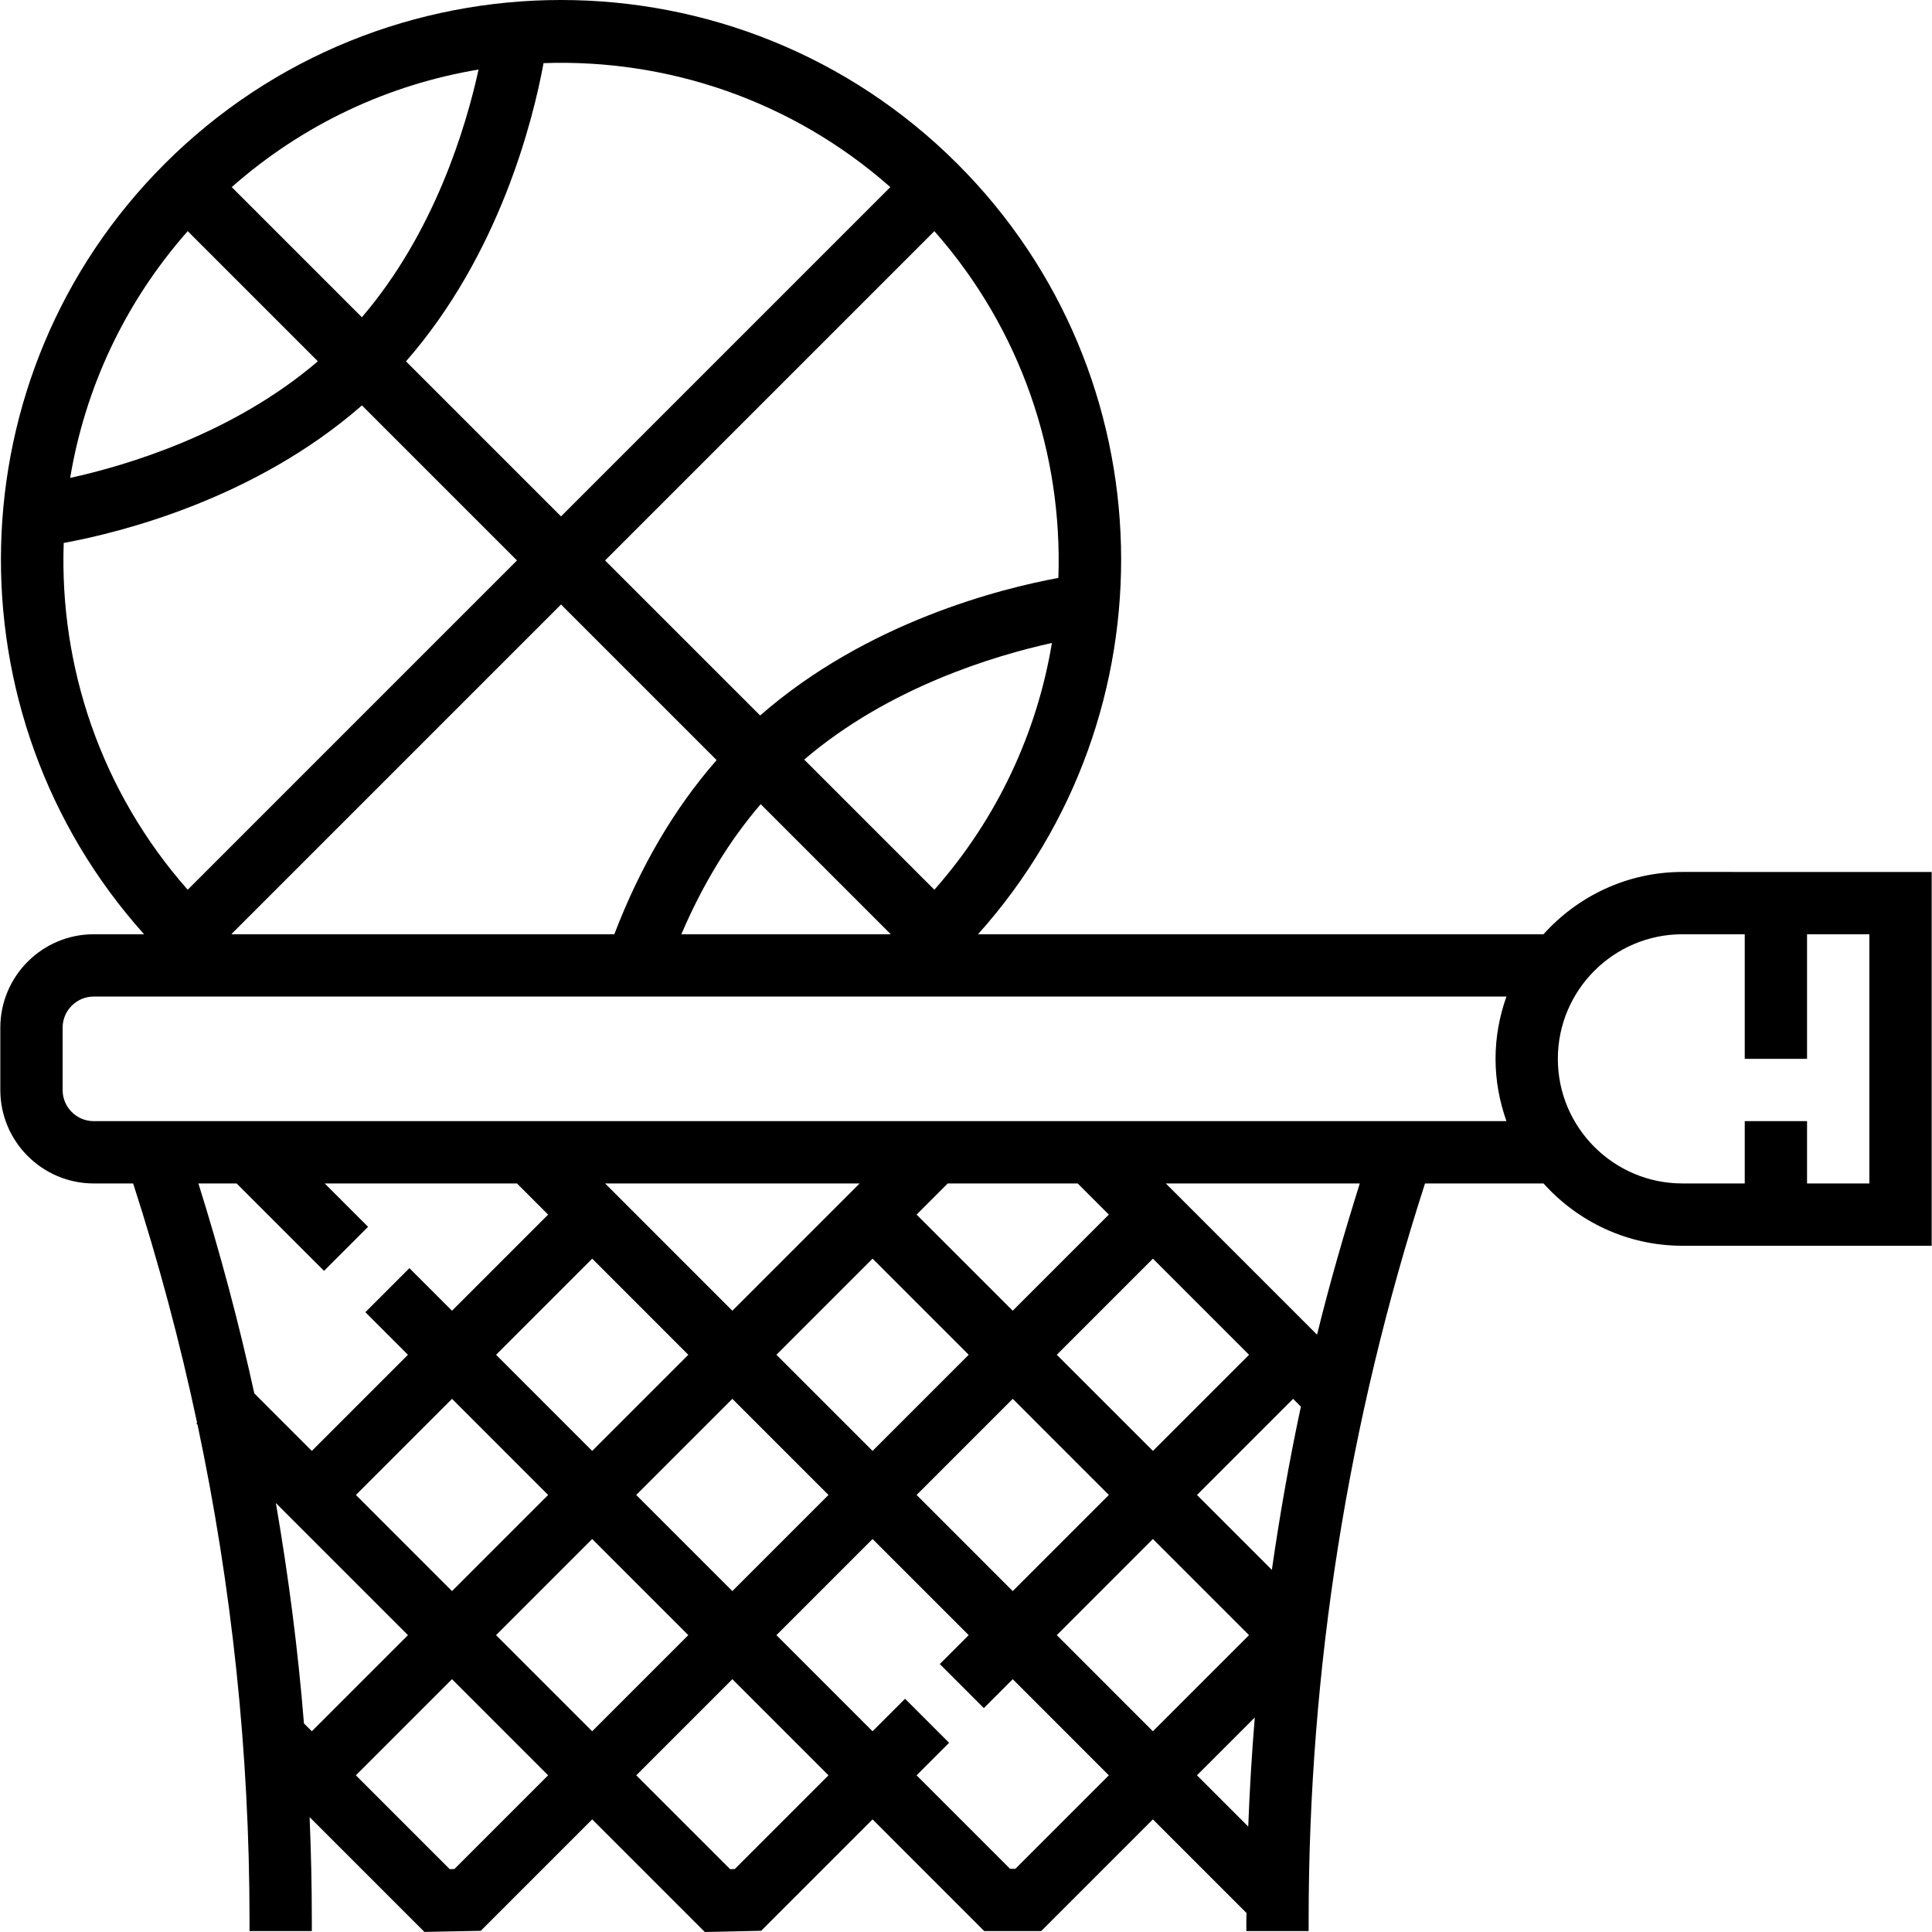 <?xml version="1.0" encoding="iso-8859-1"?>
<!-- Generator: Adobe Illustrator 19.0.0, SVG Export Plug-In . SVG Version: 6.00 Build 0)  -->
<svg version="1.1" id="Capa_1" xmlns="http://www.w3.org/2000/svg" xmlns:xlink="http://www.w3.org/1999/xlink" x="0px" y="0px"
	 viewBox="0 0 496.172 496.172" style="enable-background:new 0 0 496.172 496.172;" xml:space="preserve">
<g>
	<g>
		<path d="M432.082,223.932c-14.168,0-26.88,6.208-35.68,16H251.17c50.656-56.464,49.008-143.552-5.264-197.824
			c-56.152-56.144-147.504-56.144-203.648,0C-12.014,96.38-13.654,183.46,37.002,239.932h-12.92c-13.232,0-24,10.768-24,24v16
			c0,13.232,10.768,24,24,24h10.112c6.544,20.248,12.024,40.752,16.424,61.464l-0.192,0.192l0.304,0.304
			c8.832,41.752,13.352,84.32,13.352,127.24v2.8h16v-2.808c0-8.832-0.2-17.656-0.568-26.456l29.48,29.48l14.472-0.28l28.624-28.624
			l28.928,28.928l14.456-0.312l28.616-28.616l28.68,28.688h14.624l28.688-28.688l24.04,24.04c0,0.616-0.04,1.232-0.04,1.848v2.8h16
			v-2.808c0-64.376,10.112-127.984,29.888-189.192h30.44c8.792,9.792,21.504,16,35.68,16h64v-96H432.082z M239.962,228.5
			l-33.424-33.424c21.776-18.624,48.952-26.72,63.616-29.952C266.338,188.036,256.258,210.044,239.962,228.5z M195.362,206.524
			l33.344,33.344c-0.024,0.024-0.04,0.04-0.064,0.064h-53.656C180.482,227.06,187.314,215.9,195.362,206.524z M157.77,239.932
			H59.546c-0.024-0.024-0.048-0.048-0.08-0.072l84.616-84.616l39.96,39.96C173.258,207.516,164.45,222.484,157.77,239.932z
			 M271.81,148.42c-14.688,2.704-49.12,11.304-76.592,35.328l-39.824-39.816l84.568-84.568
			C262.298,84.668,272.914,116.668,271.81,148.42z M228.65,48.052l-84.568,84.568l-39.816-39.816
			C128.29,65.332,136.89,30.9,139.594,16.212C171.346,15.1,203.354,25.716,228.65,48.052z M122.906,17.86
			c-3.208,14.648-11.272,41.784-29.968,63.616L59.514,48.052C77.978,31.756,99.986,21.676,122.906,17.86z M48.21,59.364
			l33.424,33.424c-21.776,18.624-48.952,26.72-63.616,29.952C21.834,99.82,31.914,77.82,48.21,59.364z M16.362,139.444
			c14.688-2.704,49.12-11.304,76.592-35.328l39.816,39.816L48.202,228.5C25.874,203.196,15.258,171.196,16.362,139.444z
			 M50.954,303.932h9.816l22.448,22.448l11.312-11.312l-11.136-11.136h49.376l8,8l-24.688,24.688l-10.936-10.936l-11.312,11.312
			l10.936,10.936L80.082,372.62l-14.768-14.768C61.338,339.708,56.538,321.724,50.954,303.932z M271.402,347.932l24.688-24.688
			l24.688,24.688L296.09,372.62L271.402,347.932z M284.77,383.932l-24.688,24.688l-24.68-24.688l24.688-24.688L284.77,383.932z
			 M260.082,336.62l-24.688-24.688l8-8h33.376l8,8L260.082,336.62z M248.778,347.932L224.09,372.62l-24.688-24.688l24.688-24.688
			L248.778,347.932z M212.77,383.932l-24.688,24.688l-24.688-24.688l24.688-24.688L212.77,383.932z M188.082,336.62l-32.68-32.688
			h65.368L188.082,336.62z M176.77,347.932l-24.688,24.688l-24.68-24.688l24.688-24.688L176.77,347.932z M140.77,383.932
			l-24.688,24.688l-24.68-24.688l24.688-24.688L140.77,383.932z M78.058,442.596c-1.52-18.976-3.984-37.848-7.208-56.584
			l33.92,33.92L80.082,444.62L78.058,442.596z M116.706,479.996l-1.216,0.032l-24.096-24.096l24.688-24.688l24.688,24.688
			L116.706,479.996z M152.082,444.62l-24.688-24.688l24.688-24.688l24.688,24.688L152.082,444.62z M188.698,480.004l-1.192,0.032
			l-24.104-24.104l24.688-24.688l24.68,24.688L188.698,480.004z M260.77,479.932h-1.376l-24-24l8.352-8.352l-11.312-11.312
			l-8.352,8.352l-24.68-24.688l24.688-24.688l24.688,24.688l-7.424,7.424l11.312,11.312l7.424-7.424l24.68,24.688L260.77,479.932z
			 M271.402,419.932l24.68-24.688l24.688,24.688l-24.688,24.688L271.402,419.932z M320.57,469.1l-13.168-13.168l14.848-14.848
			C321.482,450.396,320.922,459.74,320.57,469.1z M326.634,403.172l-19.232-19.24l24.688-24.688l2,2
			C331.122,375.14,328.658,389.116,326.634,403.172z M338.242,342.772l-38.84-38.84h49.816
			C345.178,316.796,341.442,329.724,338.242,342.772z M386.882,287.932h-362.8c-4.408,0-8-3.584-8-8v-16c0-4.416,3.592-8,8-8h362.8
			c-1.784,5.016-2.8,10.384-2.8,16C384.082,277.548,385.106,282.916,386.882,287.932z M480.082,303.932h-16v-16h-16v16h-16
			c-17.648,0-32-14.352-32-32s14.352-32,32-32h16v32h16v-32h16V303.932z"/>
	</g>
</g>
<g>
</g>
<g>
</g>
<g>
</g>
<g>
</g>
<g>
</g>
<g>
</g>
<g>
</g>
<g>
</g>
<g>
</g>
<g>
</g>
<g>
</g>
<g>
</g>
<g>
</g>
<g>
</g>
<g>
</g>
</svg>
